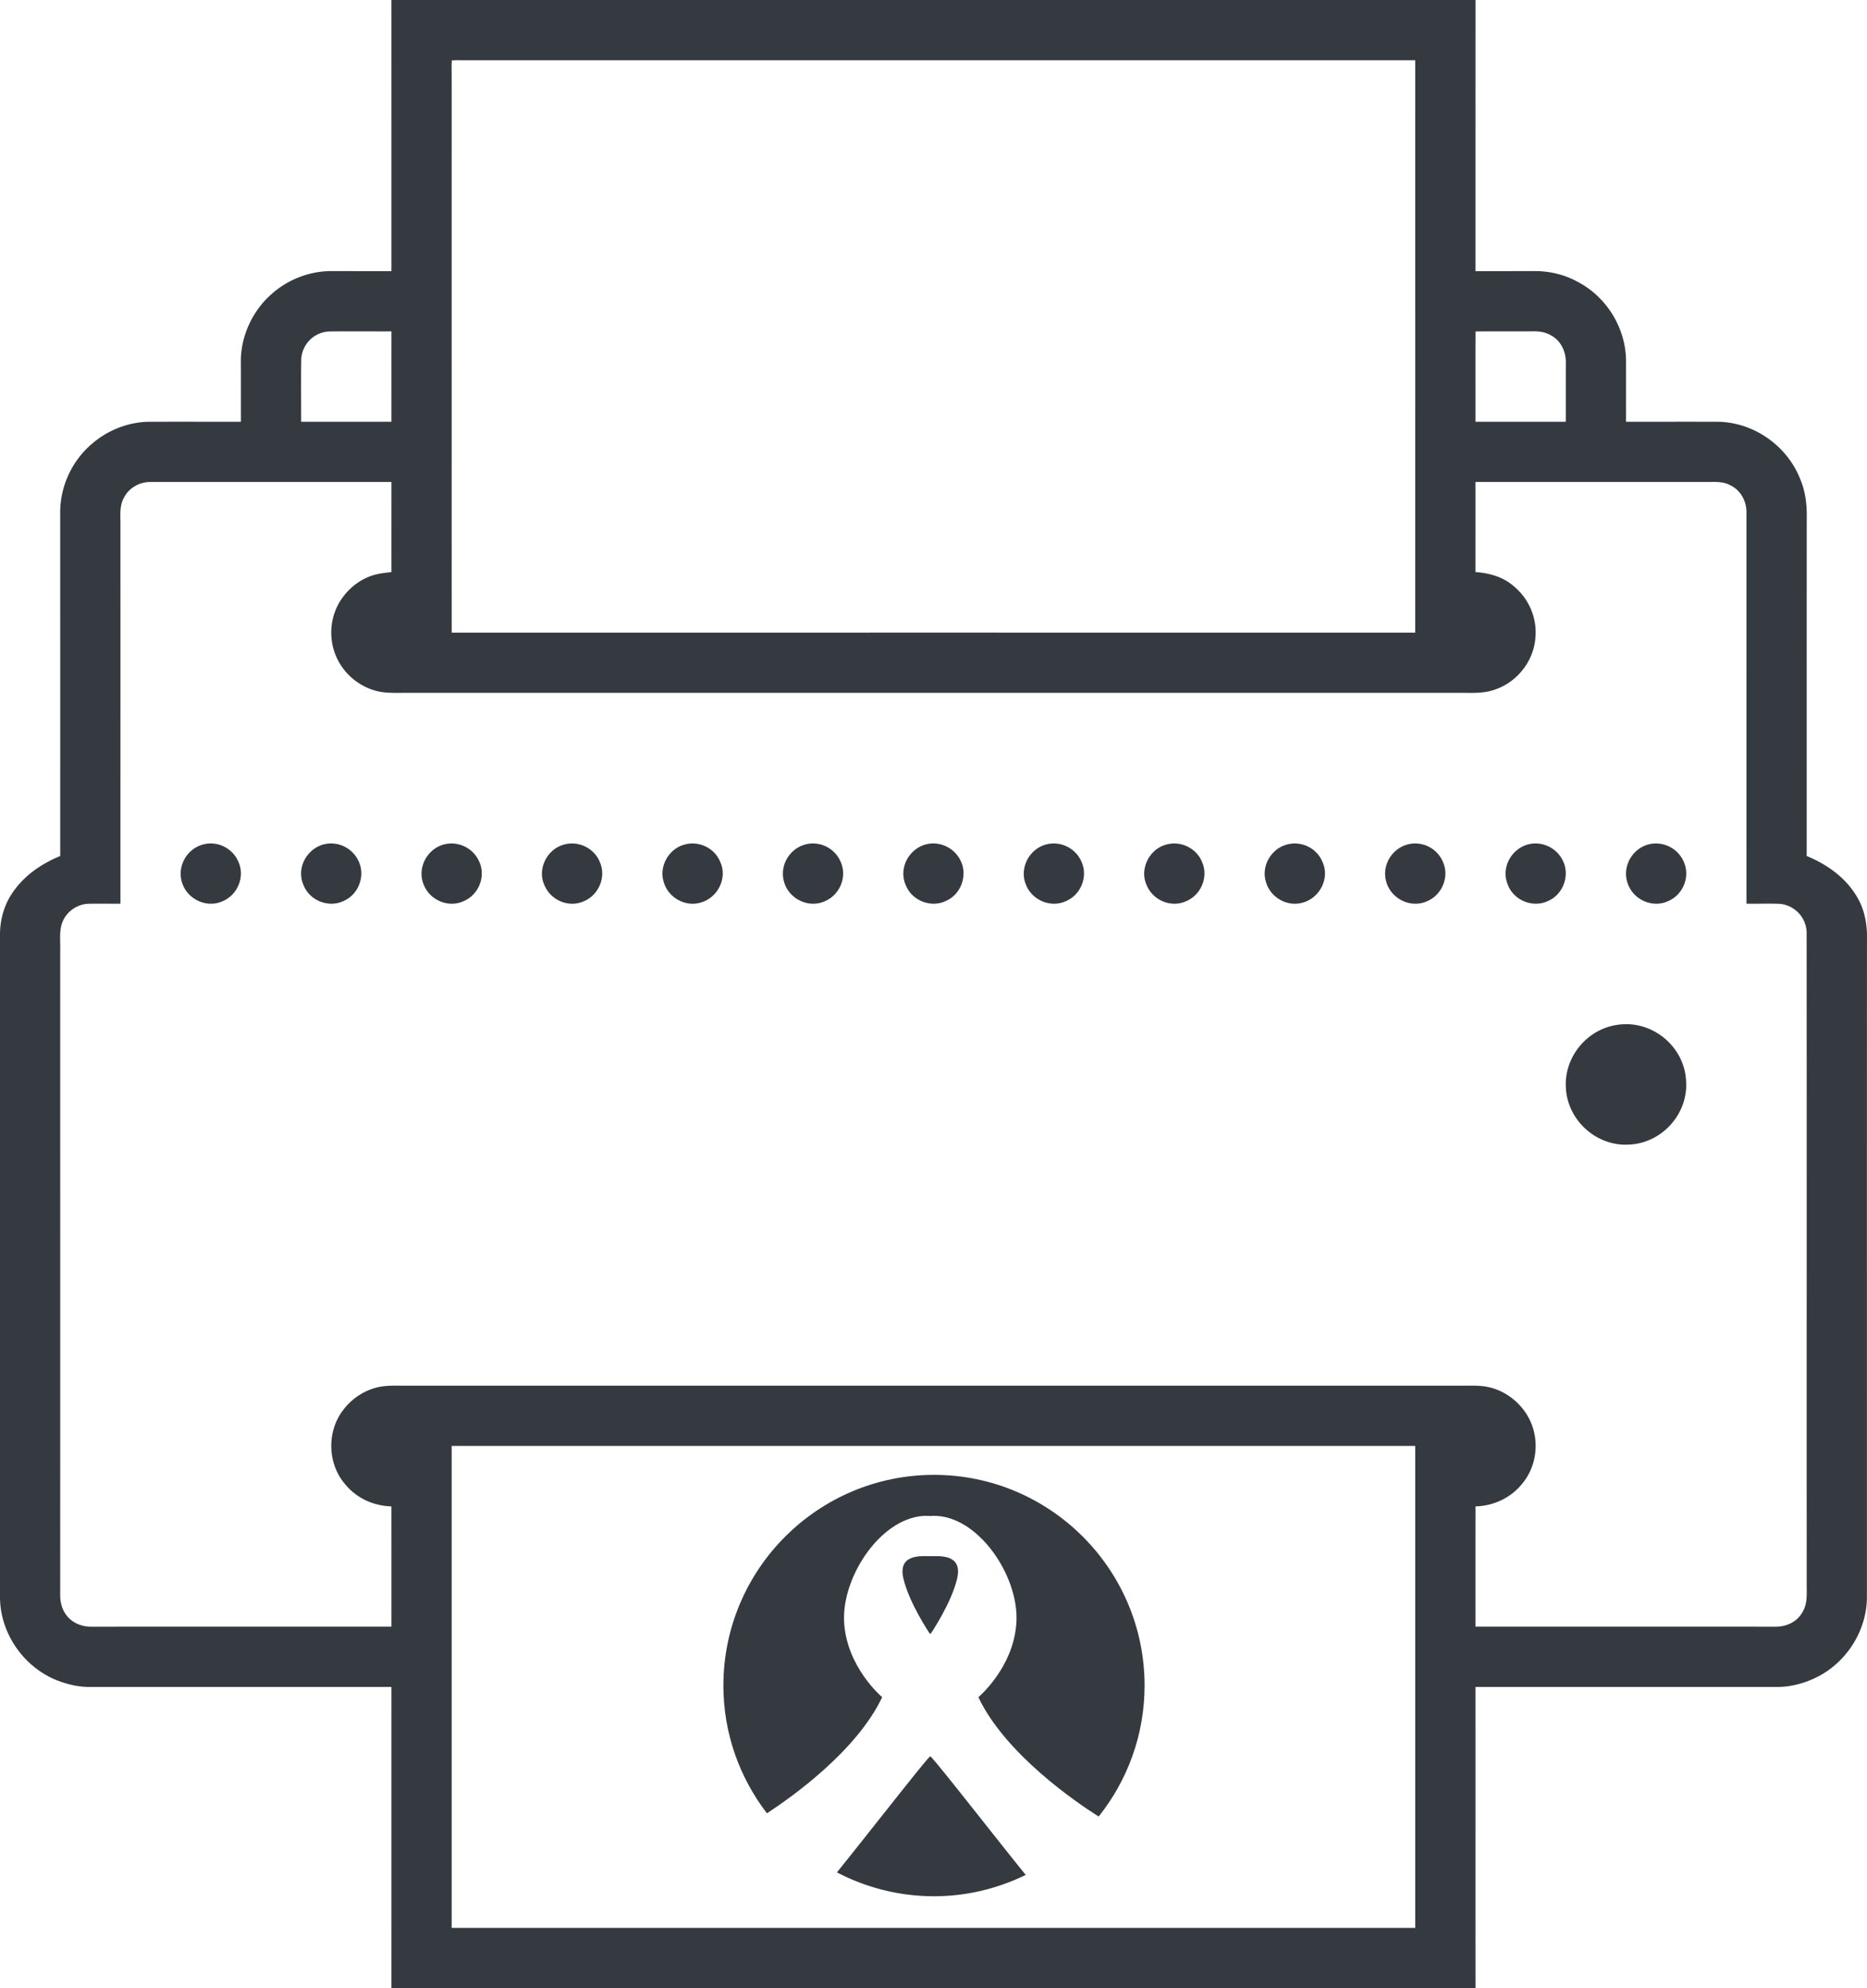 <svg xmlns="http://www.w3.org/2000/svg" viewBox="0 0 793.636 844.815" height="1126.42" width="1058.181"><path d="M166.39.008c.01 38.4.01 76.8.01 115.2-8.54 0-17.06-.001-25.6-.011-9.33.01-18.48 3.59-25.42 9.81-8.27 7.27-13.28 18.38-12.99 29.4.02 8.27.01 16.53.01 24.8-13.21.02-26.43-.039-39.63.021-13.85.42-26.78 8.84-32.99 21.18a38.226 38.226 0 0 0-4.19 17c.02 48.78.01 97.55.01 146.33-8.5 3.51-15.98 8.77-20.96 16.63-3.19 5.09-4.67 11.03-4.64 17.01.01 93.69 0 187.379 0 281.069-.05 15.7 10.3 30.37 24.96 35.85 4.44 1.64 9.09 2.65 13.84 2.52 42.53-.02 85.07 0 127.6-.01-.01 42.67.01 85.33-.01 128 153.61.01 307.21.01 460.82 0-.02-42.67 0-85.33-.01-128 42.53.01 85.07-.01 127.6.01 6.69.14 13.45-1.82 19.26-5.08 11.78-6.7 19.57-19.67 19.54-33.27.01-93.02-.02-186.05.02-279.06.14-5.75-.67-11.39-3.28-16.56-4.59-9.08-13.09-15.32-22.34-19.11.01-47.77-.02-95.55.02-143.33.14-5.9-.54-11.7-2.9-17.15-5.6-13.83-19.34-23.569-34.3-24.029-13.2-.06-26.41 0-39.62-.02-.01-8.6.01-17.19 0-25.79-.02-13.97-8.32-27.421-20.76-33.771-5.71-3.11-12.17-4.55-18.65-4.46-8.2.03-16.39.01-24.59.02 0-38.4 0-76.8.01-115.2-153.61-.01-307.21-.01-460.82 0zm27.42 25.589c135.93.02 271.86.01 407.79.01-.01 81.07.01 162.14-.01 243.21-136.53-.01-273.05-.01-409.58 0-.02-78.47 0-156.94-.01-235.41.01-2.57-.1-5.159.07-7.729l1.74-.081zm458.04 115.19c2.73-.05 5.37.42 7.72 1.88 4.13 2.3 6.17 7.07 6.05 11.67-.03 8.29-.02 16.58-.02 24.87h-38.4c.02-12.79-.05-25.58.03-38.36 8.21-.1 16.42.01 24.62-.06zm-505.267.013c6.605-.017 13.217.038 19.817.008-.01 12.8 0 25.6 0 38.4H128c.05-8.91-.1-17.84.06-26.74.49-6.38 5.5-11.341 11.92-11.621 2.2-.028 4.4-.041 6.603-.047zm581.086 63.983c2.805-.027 5.444.054 8.122 1.554 4.14 2.07 6.539 6.53 6.609 11.07 0 55.53-.01 111.06 0 166.59 4.84.09 9.69-.15 14.52.09 6.18.78 10.89 5.881 11.06 12.141.06 92.3-.01 184.86.03 277.18-.02 4.27.4 8.279-2.04 12.039-2.33 3.83-6.71 5.8-11.1 5.77-42.56-.02-85.11-.01-127.67-.01 0-17.04-.01-34.07.01-51.11 9.31-.24 17.63-5.07 22.28-13.14 3.49-6.1 4.24-13.63 2.09-20.32-2.67-8.52-10.17-15.37-18.9-17.23-3.77-.85-8.01-.56-11.88-.6h-447c-3.7.05-7.5-.19-11.18.29-6.76.96-12.82 4.79-16.88 10.24-6.85 9.1-6.52 22.481.84 31.191 4.93 6.06 12.04 9.329 19.81 9.569.02 17.04.01 34.07.01 51.11-42.56 0-85.11-.01-127.67.01-4.04.06-8.32-1.73-10.66-5.12-1.86-2.51-2.51-5.52-2.48-8.61.03-91.35 0-182.72.01-274.08.08-3.72-.47-8.05.92-11.52 1.7-4.5 6.35-7.749 11.14-7.859 4.51-.1 9.03.019 13.54-.031 0-53.53.01-107.06 0-160.59.09-4.2-.61-8.18 1.53-11.99 2.08-4.11 6.52-6.59 11.07-6.61h102.6c0 12.76-.01 25.52 0 38.28-3.42.39-6.66.731-9.87 2.091-6.42 2.71-11.72 8.18-14.13 14.74-2.49 6.64-2.04 14.32 1.26 20.6 3.44 6.73 9.96 11.73 17.35 13.32 4.09.82 8.61.53 12.79.57h446c5.4-.07 10.41.459 15.59-1.361 9.34-3.11 16.33-11.79 17.26-21.6.91-8.37-2.47-16.68-8.88-22.11-4.69-4.18-10.42-5.799-16.58-6.259.02-12.75.01-25.51.01-38.27 32.53-.01 65.06.019 97.6-.011.98.015 1.934-.005 2.869-.014zM192 614.408h409.6v204.8H192v-204.8z" fill="#343a40"/><path d="M85.39 359.118c6.2-2.22 13.21.85 15.86 6.85 3.1 6.48-.25 14.46-6.85 17.09-7.07 3.02-15.42-1.36-17.23-8.74-1.63-6.38 2.07-13.02 8.22-15.2zM136.43 359.158c6.2-2.27 13.11.7 15.93 6.59 3.08 6.22.18 14.22-6.14 17.03-6.44 3.2-14.69-.08-17.24-6.75-2.89-6.67.8-14.36 7.45-16.87zM187.49 359.207c6.12-2.33 13.16.55 15.99 6.41 3.27 6.37.25 14.41-6.26 17.25-6.47 3.08-14.48-.28-17.09-6.88-2.78-6.56.79-14.28 7.36-16.78zM239.33 358.998c6.28-2.02 13.32 1.28 15.71 7.43 2.71 6.28-.52 13.84-6.74 16.49-6.35 2.92-13.98-.2-16.76-6.51-3.31-6.74.7-15.26 7.79-17.41zM290.35 359.067c6.14-2.12 13.2.97 15.72 6.96 3.4 6.99-.97 15.55-8.31 17.53-6.67 1.94-13.96-2.32-15.69-9-1.91-6.36 2.01-13.47 8.28-15.49zM341.39 359.118c6.2-2.22 13.21.85 15.86 6.85 3.1 6.48-.25 14.46-6.84 17.09-7.08 3.02-15.43-1.36-17.24-8.74-1.63-6.38 2.07-13.02 8.22-15.2zM392.42 359.158c6.21-2.28 13.14.71 15.96 6.62 3.05 6.21.14 14.19-6.16 17-6.36 3.16-14.53 0-17.16-6.56-3.03-6.68.63-14.51 7.36-17.06zM443.49 359.207c6.12-2.33 13.16.55 15.99 6.41 3.26 6.35.26 14.4-6.24 17.24-6.47 3.1-14.5-.26-17.11-6.87-2.78-6.56.79-14.28 7.36-16.78zM495.33 358.998c6.28-2.02 13.32 1.28 15.71 7.43 2.71 6.28-.52 13.84-6.74 16.49-6.34 2.92-13.99-.2-16.76-6.51-3.31-6.74.7-15.26 7.79-17.41zM546.36 359.067c6.14-2.11 13.19.97 15.71 6.96 3.4 6.99-.97 15.55-8.31 17.53-6.67 1.94-13.96-2.32-15.69-9-1.91-6.36 2.01-13.48 8.29-15.49zM597.39 359.118c6.2-2.22 13.21.85 15.86 6.85 3.1 6.48-.25 14.46-6.84 17.09-7.08 3.02-15.43-1.36-17.24-8.74-1.63-6.38 2.07-13.02 8.22-15.2zM648.42 359.158c6.21-2.28 13.15.71 15.96 6.62 3.05 6.21.14 14.19-6.16 17-6.44 3.2-14.69-.08-17.24-6.76-2.89-6.65.8-14.35 7.44-16.86zM699.49 359.207c6.12-2.33 13.16.55 15.99 6.41 3.26 6.35.26 14.4-6.24 17.24-6.47 3.1-14.5-.26-17.11-6.87-2.78-6.56.79-14.28 7.36-16.78zM688.72 435.327c14.27-1.51 27.43 9.77 28.02 24.11.92 13.83-10.19 26.22-24.02 26.91-13.78.99-26.21-10-27.07-23.76-1.04-13.64 9.46-26.01 23.07-27.26z" fill="#343a40"/><g fill="#343a40"><path d="M395.319 746.382c-2.188 1.844-26.999 33.705-39.549 49.23a88.986 88.986 0 0 0 41.252 10.147c14 0 27.18-3.312 38.998-9.06-12.214-15.051-38.198-48.426-40.444-50.317z"/><path d="M307.502 716.242c0 20.413 6.95 39.201 18.511 54.277 10.933-7.15 38.212-26.604 48.982-49.34 0 0-15.448-12.969-16.198-32.517-.721-19.575 16.562-44.783 35.313-44.548.397 0 .809.056 1.209.081h.254c.403-.022.8-.08 1.212-.08 18.743-.236 36.031 24.972 35.31 44.547-.747 19.548-16.2 32.518-16.2 32.518 11.564 24.405 42.183 45.059 51.132 50.716 12.178-15.294 19.515-34.611 19.515-55.654 0-49.365-40.147-89.537-89.52-89.537-49.361 0-89.52 40.172-89.52 89.537"/><path d="M395.716 661.249h-.51c-3.594 0-13.6-.988-11.2 9.408 2.378 10.379 11.067 23.272 11.067 23.272.388.638.744 0 .744 0s8.705-12.893 11.078-23.275c2.014-8.734-4.74-9.428-9.059-9.428-.82 0-1.552.023-2.12.023"/></g></svg>